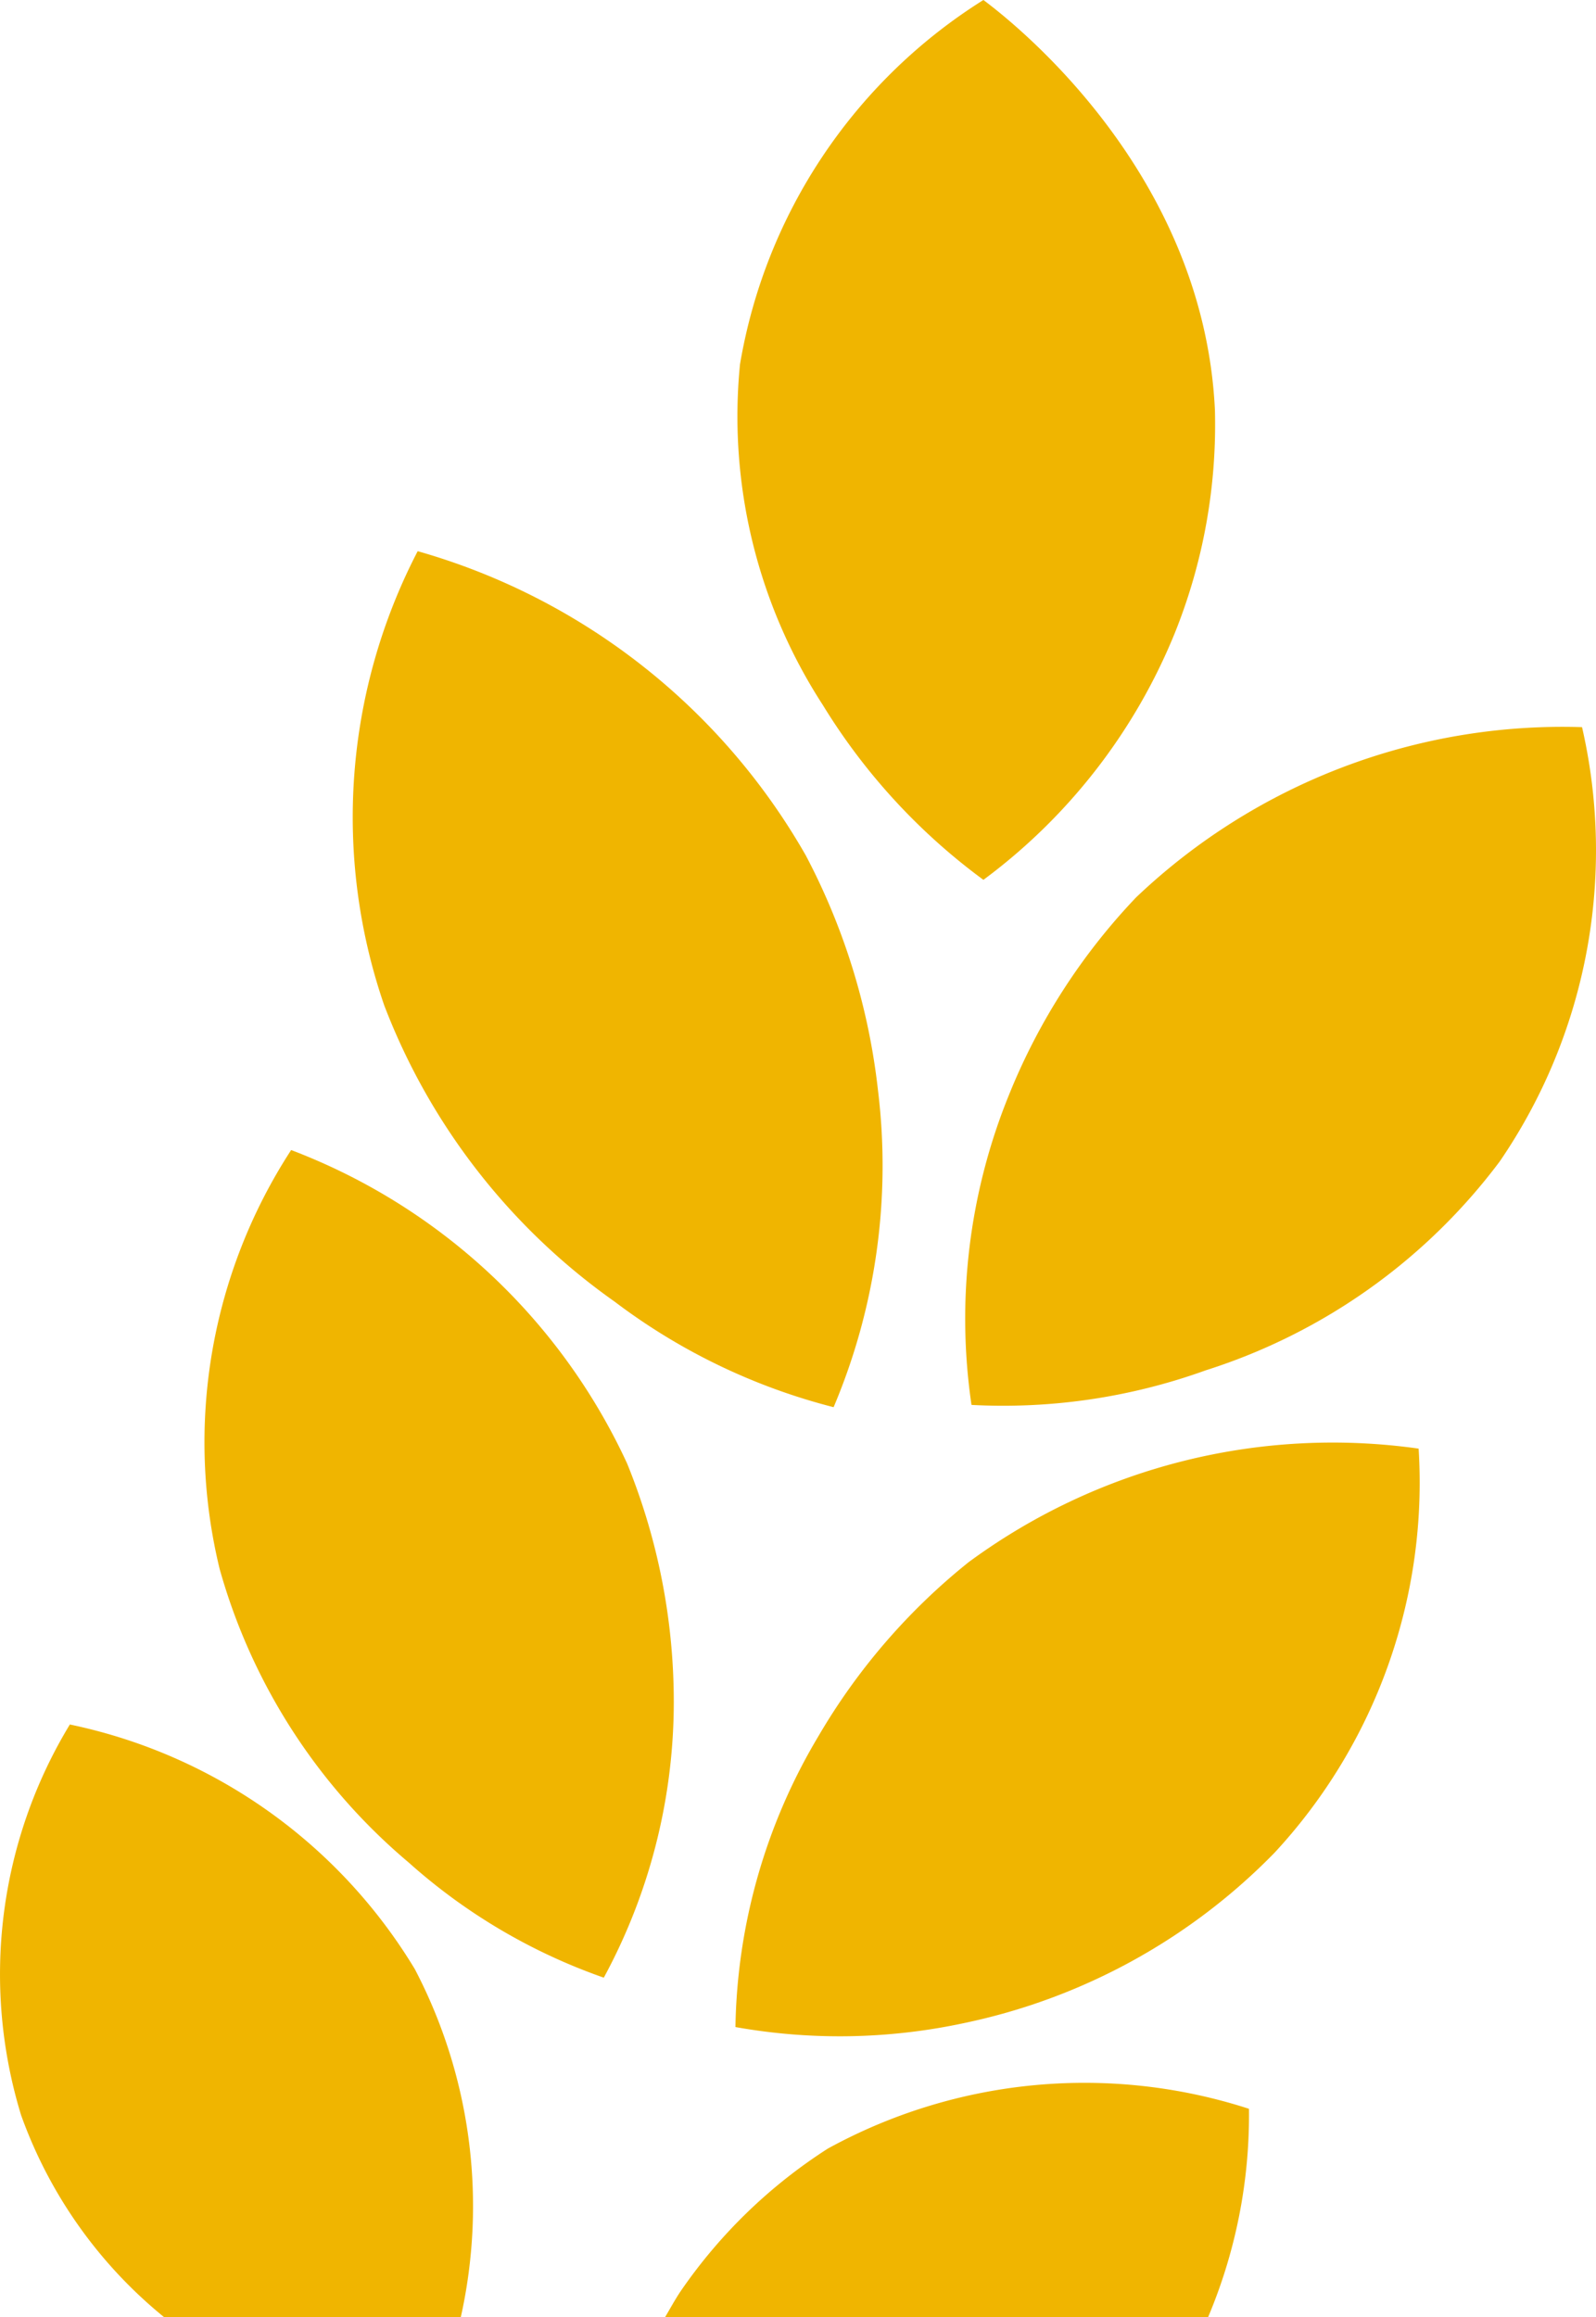 <?xml version="1.0" encoding="utf-8"?>
<svg viewBox="68.697 11.062 28.127 40.82" xmlns="http://www.w3.org/2000/svg">
  <defs>
    <style>.cls-1{fill:#524008;}.cls-2{fill:#f0b500;}</style>
  </defs>
  <g id="Espiga" transform="matrix(1, 0, 0, 1, -31.342, 11.062)" style="">
    <path class="cls-2" d="M117.37,15.5a10.18,10.18,0,0,0,3.37-4.34,9.84,9.84,0,0,0,.71-3.94C121.25,3.08,118,.47,117.37,0a9.43,9.43,0,0,0-4.29,6.42,9.34,9.34,0,0,0,1.46,6A10.85,10.85,0,0,0,117.37,15.5Z"/>
    <path class="cls-2" d="M110.68,34.84a10.2,10.2,0,0,0,1.23-5.13,11.12,11.12,0,0,0-.82-3.93,10.71,10.71,0,0,0-5.92-5.52,9.44,9.44,0,0,0-1.26,7.38,10.44,10.44,0,0,0,3.33,5.17A10.21,10.21,0,0,0,110.68,34.84Z"/>
    <path class="cls-2" d="M114.73,24.79a10.92,10.92,0,0,0,.78-5.6,11.62,11.62,0,0,0-1.27-4.12,11.49,11.49,0,0,0-6.84-5.36,10.17,10.17,0,0,0-.59,8,11.35,11.35,0,0,0,4.06,5.22A10.83,10.83,0,0,0,114.73,24.79Z"/>
    <path class="cls-2" d="M113,35.71a10.3,10.3,0,0,1,1.46-5.12,11.1,11.1,0,0,1,2.65-3.07,10.82,10.82,0,0,1,7.93-2,9.59,9.59,0,0,1-2.54,7.12,10.7,10.7,0,0,1-5.47,3A10.45,10.45,0,0,1,113,35.71Z"/>
    <path class="cls-2" d="M117.16,24.75a10.46,10.46,0,0,1,.66-5.46,11,11,0,0,1,2.24-3.48,10.9,10.9,0,0,1,7.86-3,9.7,9.7,0,0,1-1.45,7.65,10.4,10.4,0,0,1-5.18,3.68A10.52,10.52,0,0,1,117.16,24.75Z"/>
    <path class="cls-2" d="M121.33,40.82a9.15,9.15,0,0,0,.72-3.67,9.41,9.41,0,0,0-7.42.7,9.1,9.1,0,0,0-2.6,2.52c-.1.15-.18.3-.27.45Z"/>
    <path class="cls-2" d="M102.93,40.82h5.23a9,9,0,0,0-.81-6.13,9.32,9.32,0,0,0-6.08-4.31,8.48,8.48,0,0,0-.86,6.88A8.11,8.11,0,0,0,102.93,40.82Z"/>
  </g>
</svg>